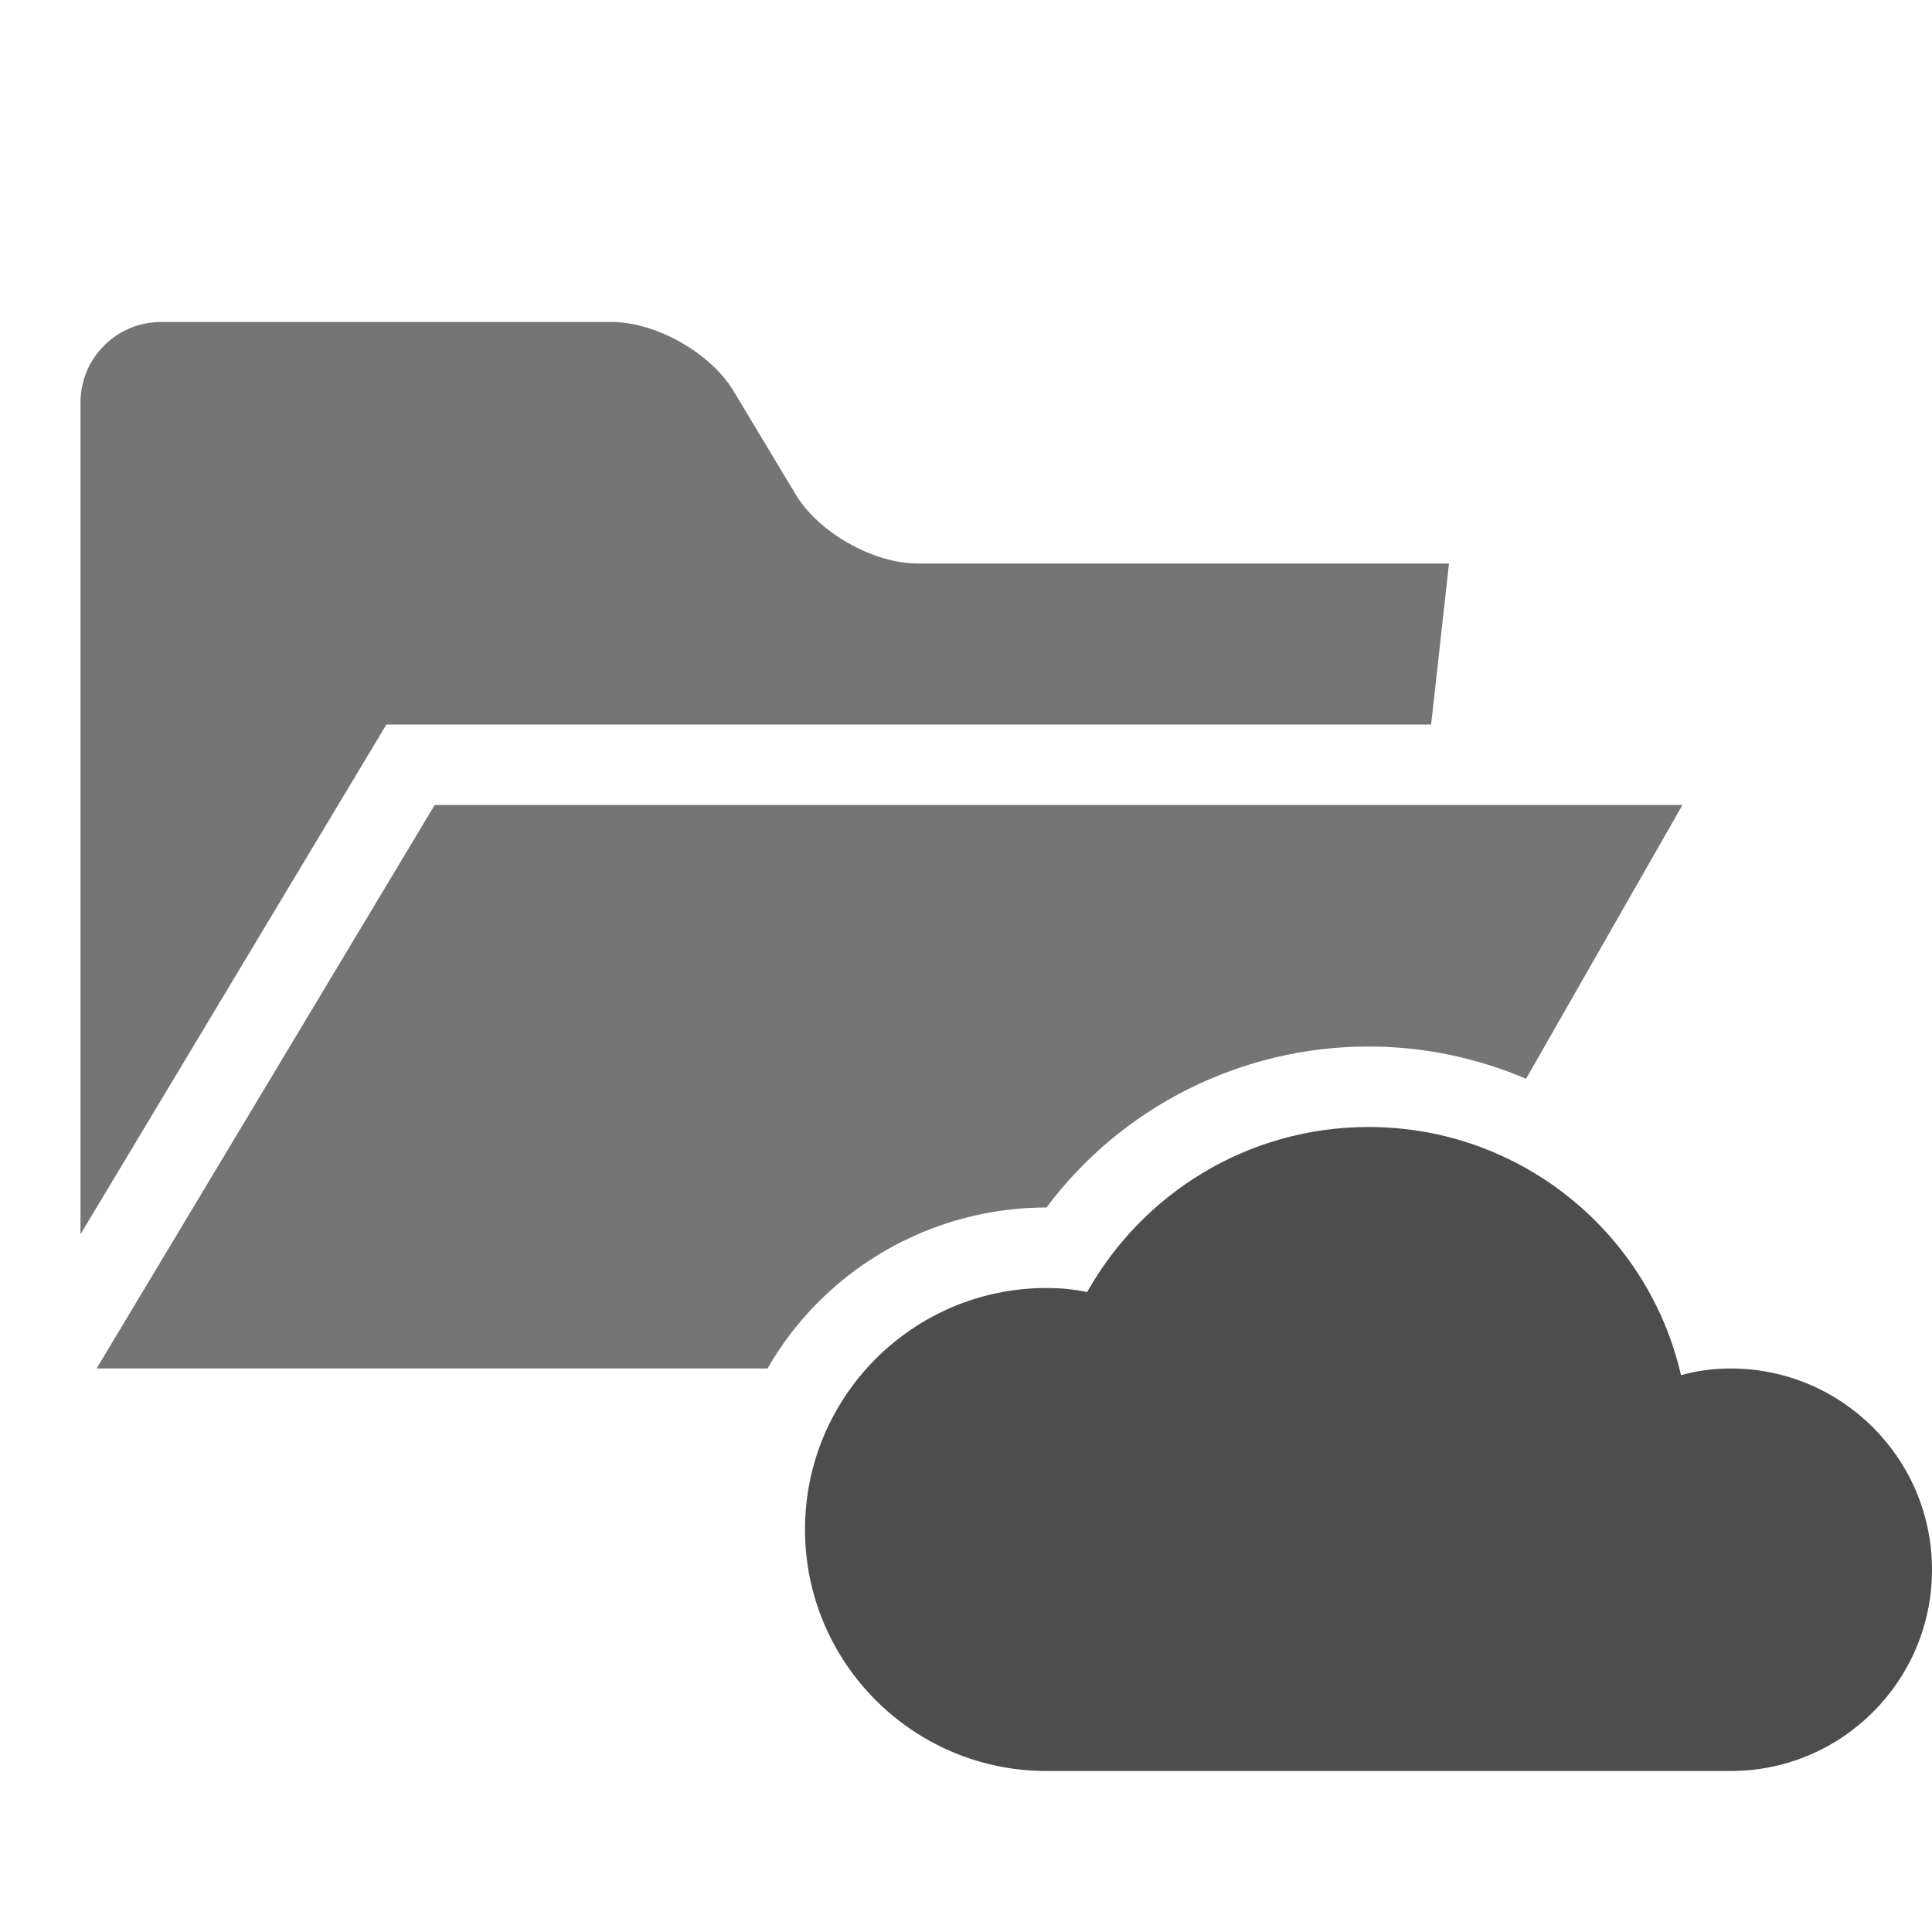<?xml version="1.0" encoding="UTF-8" standalone="no"?><!-- Generator: Gravit.io --><svg xmlns="http://www.w3.org/2000/svg" xmlns:xlink="http://www.w3.org/1999/xlink" style="isolation:isolate" viewBox="928 197 24 24" width="24" height="24"><g id="open-cloud"><g opacity="0"><rect x="928" y="197" width="24" height="24" transform="matrix(1,0,0,1,0,0)" id="Icon Background" fill="rgb(37,86,132)"/></g><path d=" M 945.778 206 L 946 204 L 939.399 204 C 938.847 204 938.169 203.616 937.885 203.143 L 937.112 201.857 C 936.828 201.384 936.149 201 935.598 201 L 930 201 C 929.448 201 929 201.448 929 202 L 929 212.333 L 932.8 206 L 945.778 206 Z  M 946.957 210.401 L 948.9 207 L 933.4 207 L 929.2 214 L 937.534 214 C 937.707 213.699 937.92 213.42 938.17 213.17 C 938.92 212.42 939.94 212 941 212 C 941 212 941 212 941 212 C 941.94 210.74 943.43 210 945 210 C 945.684 210 946.349 210.141 946.957 210.401 Z " fill-rule="evenodd" id="Fill-B" fill="rgb(117,117,117)"/><path d=" M 949.5 219 L 945 219 L 941 219 C 941 219 941 219 941 219 C 939.344 219 938 217.656 938 216 C 938 214.344 939.344 213 941 213 C 941.173 213 941.343 213.015 941.505 213.051 C 942.191 211.828 943.5 211 945 211 C 946.891 211 948.477 212.315 948.882 214.083 C 949.079 214.027 949.286 214 949.5 214 C 950.88 214 952 215.12 952 216.5 C 952 217.88 950.88 219 949.5 219 L 949.5 219 Z " id="Fill-A" fill="rgb(77,77,77)"/></g></svg>